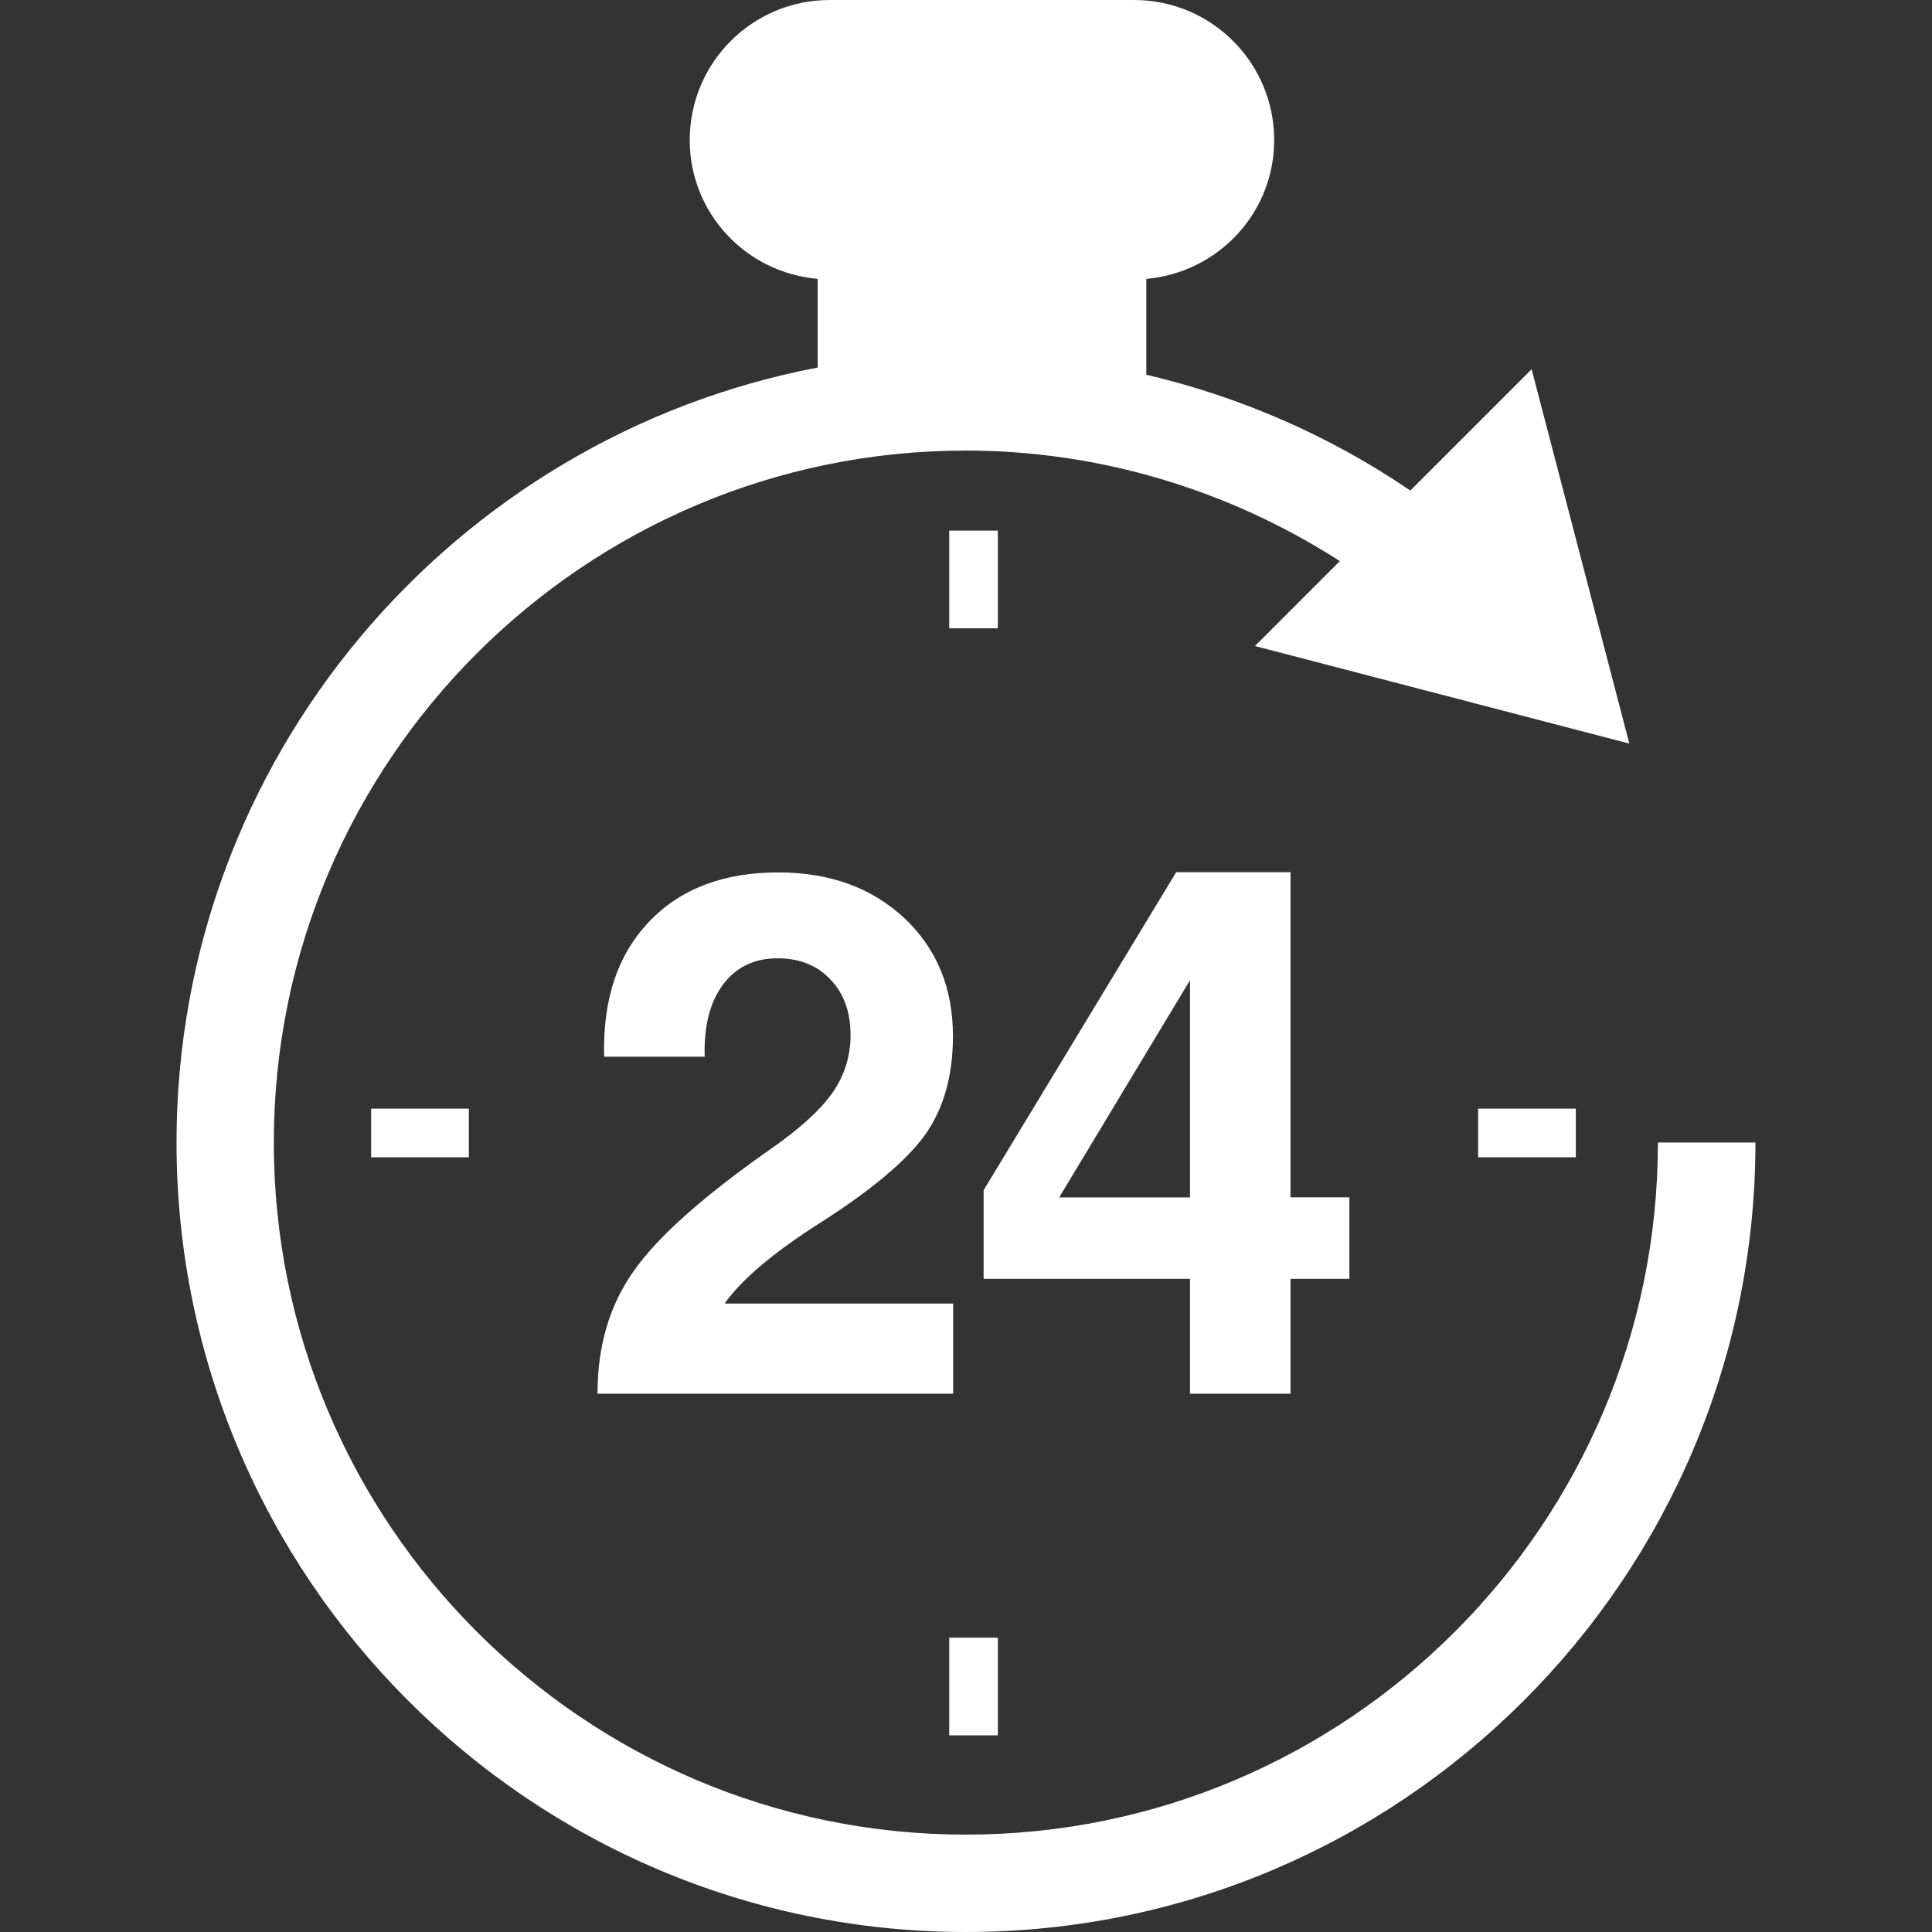 <?xml version="1.0"?>
<svg xmlns="http://www.w3.org/2000/svg" xmlns:xlink="http://www.w3.org/1999/xlink" xmlns:svgjs="http://svgjs.com/svgjs" version="1.1" width="512" height="512" x="0" y="0" viewBox="0 0 67.853 67.853" style="enable-background:new 0 0 512 512" xml:space="preserve" class=""><rect x="0" y="0" width="67.853" height="67.853" fill="#333333" stroke="none"/><g>
<g xmlns="http://www.w3.org/2000/svg">
	<path d="M61.652,40.124c0,15.292-12.44,27.729-27.726,27.729C18.636,67.853,6.2,55.416,6.2,40.124   c0-13.505,9.71-24.769,22.518-27.216V9.794c-2.519-0.219-4.494-2.305-4.494-4.875C24.224,2.2,26.424,0,29.141,0h10.691   c2.714,0,4.918,2.203,4.918,4.919c0,2.569-1.978,4.655-4.491,4.875v3.366c3.307,0.778,6.453,2.146,9.272,4.069l4.261-4.261   l3.431,13.147l-13.148-3.427l2.981-2.982c-3.9-2.507-8.456-3.882-13.134-3.882c-13.4,0-24.305,10.901-24.305,24.301   c0,13.403,10.905,24.308,24.305,24.308c13.397,0,24.305-10.904,24.305-24.308H61.652L61.652,40.124z M27.026,40.382   c-2.333,1.64-3.932,3.059-4.77,4.259c-0.848,1.193-1.271,2.628-1.271,4.302v0.005h12.49v-3.166h-8.019l0.011-0.027   c0.608-0.844,1.731-1.793,3.381-2.836c1.781-1.14,2.996-2.164,3.648-3.072c0.646-0.917,0.972-2.068,0.972-3.456   c0-1.693-0.57-3.075-1.703-4.143c-1.154-1.073-2.625-1.608-4.429-1.608c-1.935,0-3.455,0.582-4.553,1.745   c-1.101,1.166-1.618,2.736-1.565,4.728h3.531c-0.032-1.07,0.183-1.91,0.639-2.529c0.462-0.619,1.104-0.928,1.924-0.928   c0.764,0,1.393,0.249,1.854,0.746c0.472,0.491,0.706,1.141,0.706,1.952c0,0.748-0.218,1.421-0.637,2.029   C28.813,38.983,28.078,39.654,27.026,40.382z M41.794,48.949v-4.035h-7.249v-1.556v-1.556l6.764-11.171h2.013h2.002v11.42h2.067   v2.862h-2.067v4.035H41.794z M41.794,42.054v-7.629l-4.444,7.378l-0.146,0.251H41.794z M35.045,18.635h-1.708v3.431h1.708V18.635z    M35.045,57.515h-1.708v3.431h1.708V57.515z M55.343,40.645v-1.709h-3.431v1.709H55.343z M16.466,40.645v-1.709h-3.431v1.709   H16.466z" fill="#ffffff" data-original="#000000" style="" class=""/>
</g>
<g xmlns="http://www.w3.org/2000/svg">
</g>
<g xmlns="http://www.w3.org/2000/svg">
</g>
<g xmlns="http://www.w3.org/2000/svg">
</g>
<g xmlns="http://www.w3.org/2000/svg">
</g>
<g xmlns="http://www.w3.org/2000/svg">
</g>
<g xmlns="http://www.w3.org/2000/svg">
</g>
<g xmlns="http://www.w3.org/2000/svg">
</g>
<g xmlns="http://www.w3.org/2000/svg">
</g>
<g xmlns="http://www.w3.org/2000/svg">
</g>
<g xmlns="http://www.w3.org/2000/svg">
</g>
<g xmlns="http://www.w3.org/2000/svg">
</g>
<g xmlns="http://www.w3.org/2000/svg">
</g>
<g xmlns="http://www.w3.org/2000/svg">
</g>
<g xmlns="http://www.w3.org/2000/svg">
</g>
<g xmlns="http://www.w3.org/2000/svg">
</g>
</g></svg>
